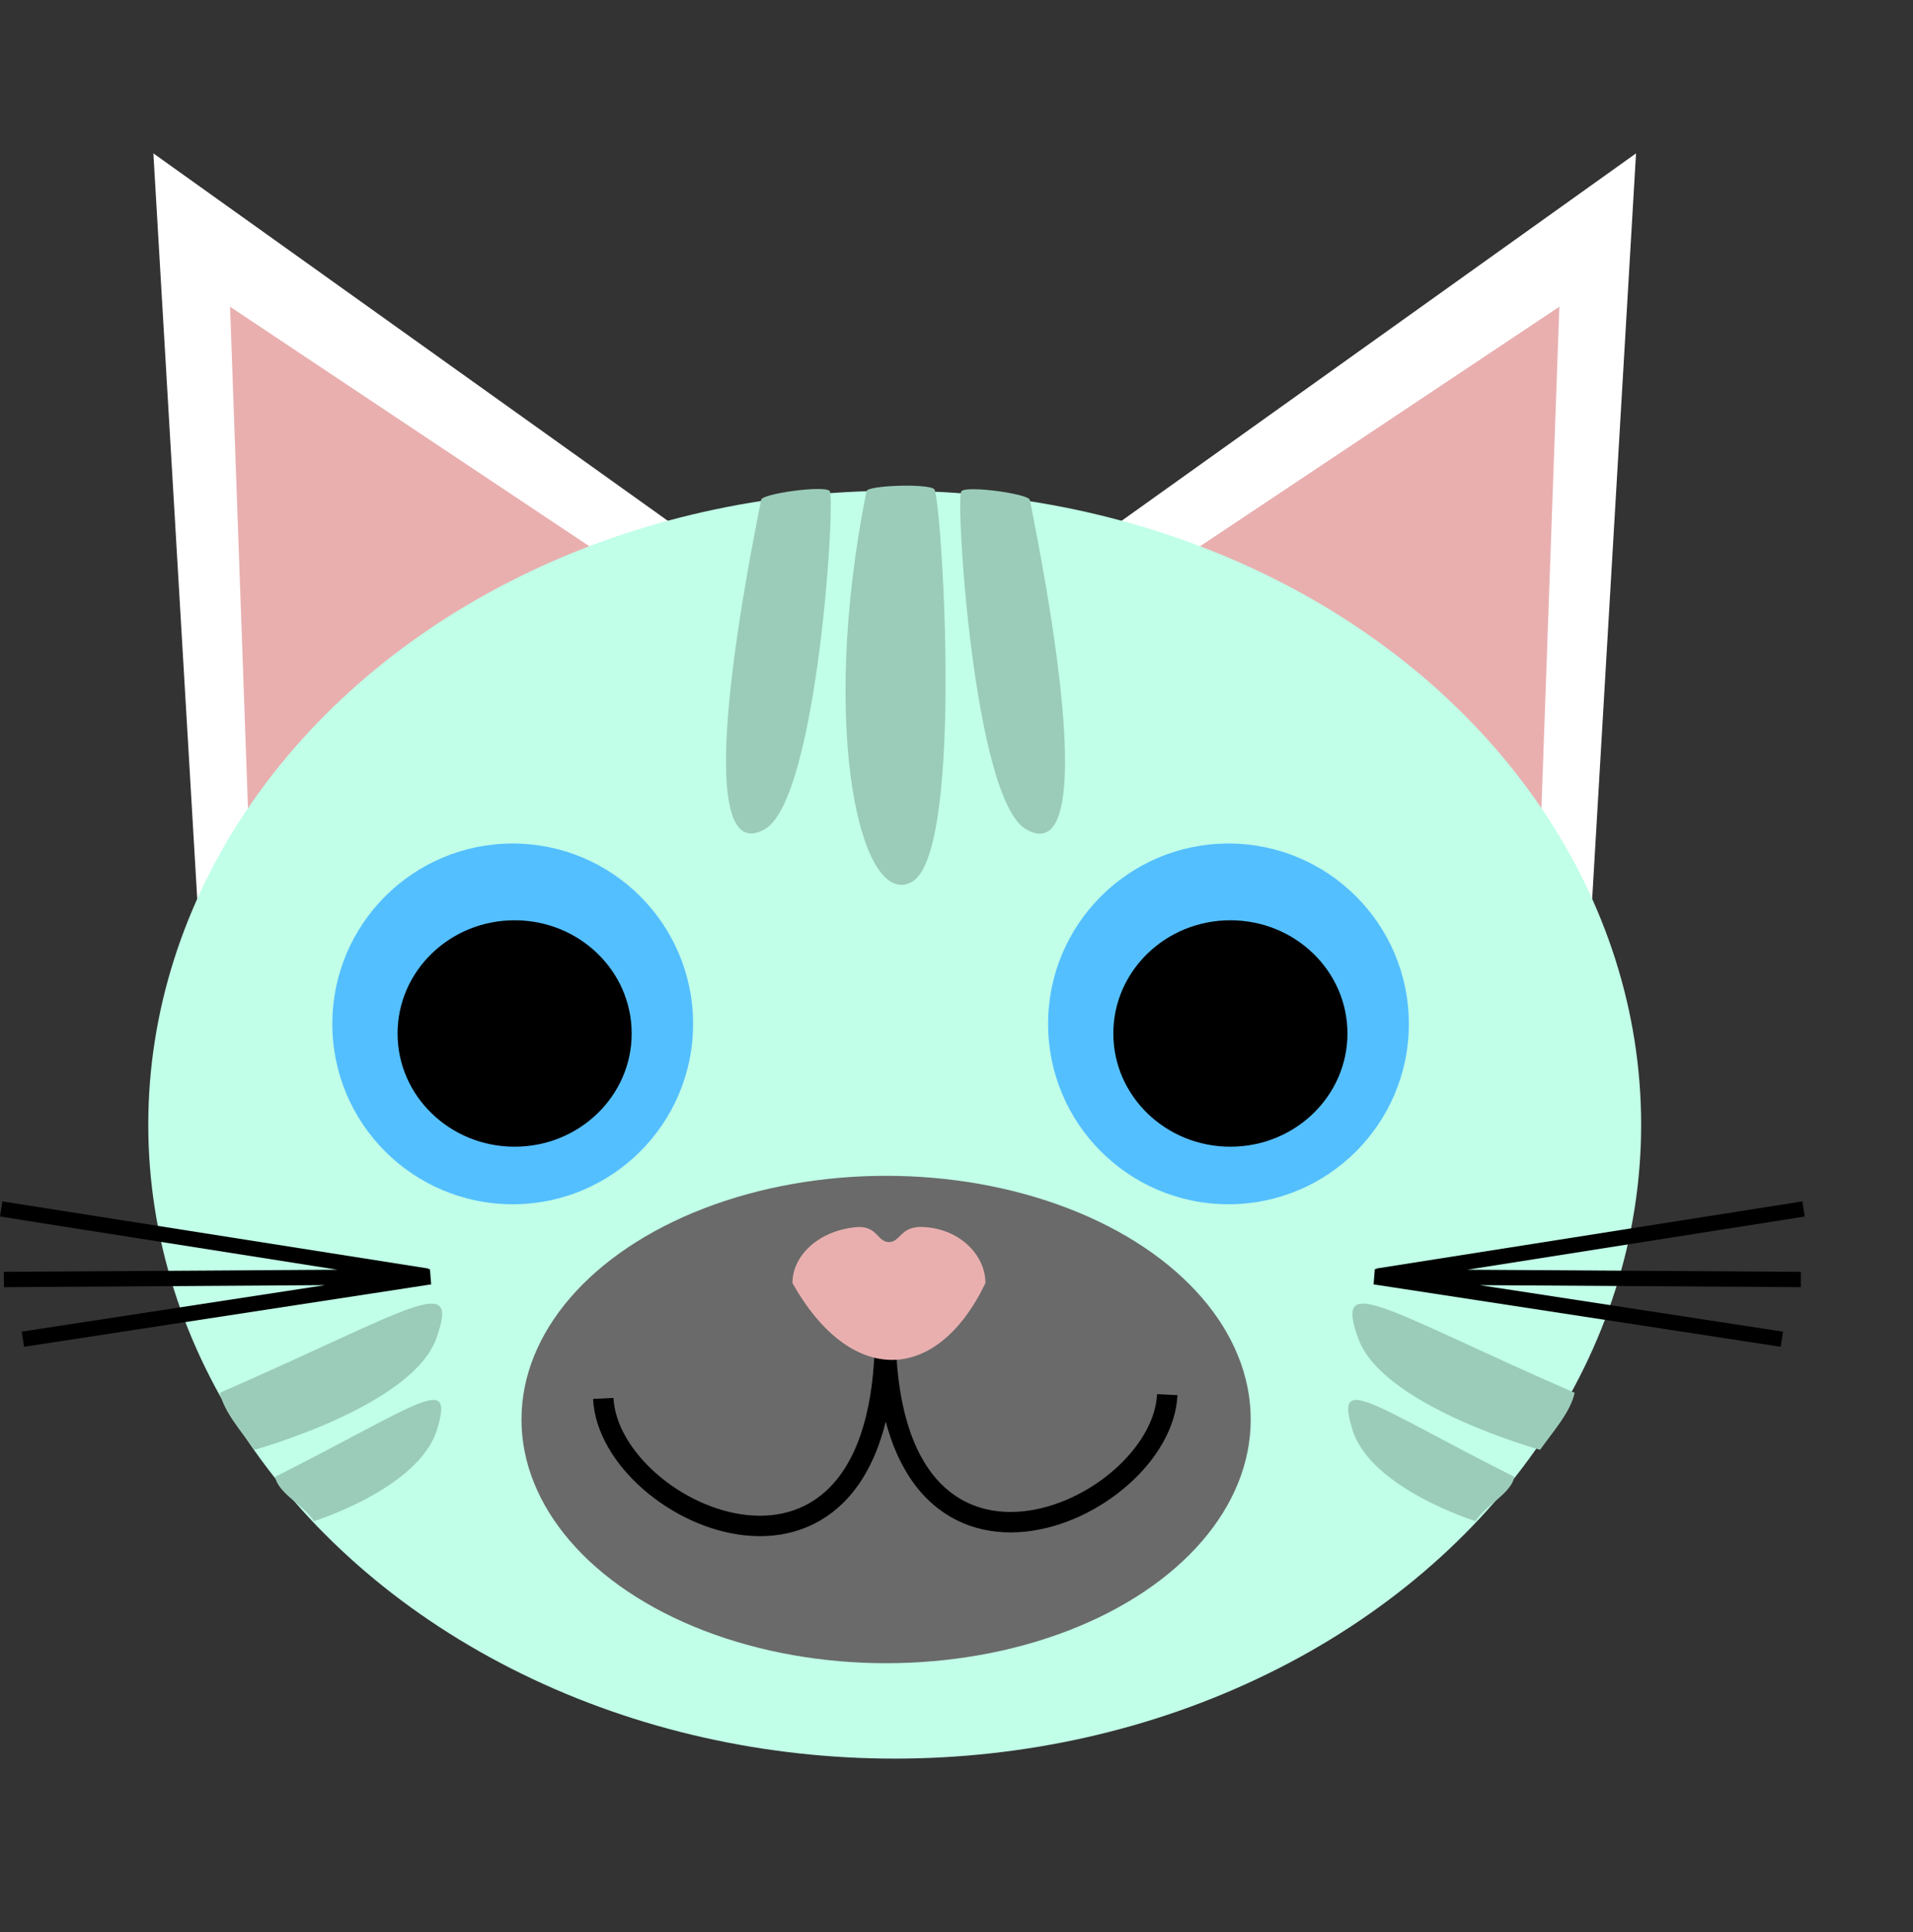 <?xml version="1.0" standalone="no"?>
<!DOCTYPE svg PUBLIC "-//W3C//DTD SVG 1.1//EN"
"http://www.w3.org/Graphics/SVG/1.1/DTD/svg11.dtd">
<svg xmlns="http://www.w3.org/2000/svg" version="1.1" width="2.475cm" height="2.5cm"> 


<rect width="100%" height="100%" fill="#333333" stroke="none"/> 


<g transform="scale(0.25, 0.25) translate(0, 0)">

<polygon
		style="fill:#ffffff;fill-opacity:1;stroke:none;stroke-width:4;stroke-miterlimit:4;stroke-dasharray:none;stroke-opacity:1"
		points="30,30 40,200 170,130"
		/>
<polygon
		style="fill:#e9afaf;fill-opacity:1;stroke:none;stroke-width:4;stroke-miterlimit:4;stroke-dasharray:none;stroke-opacity:1"
		points="45,60 50,200 150,130"
		/>
<polygon
		style="fill:#ffffff;fill-opacity:1;stroke:none;stroke-width:4;stroke-miterlimit:4;stroke-dasharray:none;stroke-opacity:1"
		points="30,30 40,200 170,130"
		transform="translate(350, 0) scale(-1, 1)"
		/>
<polygon
		style="fill:#e9afaf;fill-opacity:1;stroke:none;stroke-width:4;stroke-miterlimit:4;stroke-dasharray:none;stroke-opacity:1"
		points="45,60 50,200 150,130"
		transform="translate(350, 0) scale(-1, 1)"
		/>
<ellipse
		 style="fill:#c1ffe8;fill-opacity:1;stroke:none;stroke-width:4;stroke-miterlimit:4;stroke-dasharray:none;stroke-opacity:1"
		 ry="124"
		 rx="146"
		 cy="220"
		 cx="175" />
<circle
	     style="fill:#54bfff;fill-opacity:1;stroke:none;stroke-width:12;stroke-miterlimit:4;stroke-dasharray:none;stroke-opacity:1"
	     id="path7220"
	     cx="35.283"
	     cy="35.283"
	     r="35.283"
		 transform="translate(65, 165)"/>
	  <ellipse
	     style="fill:#000000;fill-opacity:1;stroke:none;stroke-width:12;stroke-miterlimit:4;stroke-dasharray:none;stroke-opacity:1"
	     id="path7222"
	     cx="35.658"
	     cy="37.16"
	     rx="22.896"
	     ry="22.146"
		 transform="translate(65, 165)"/>
<circle
	     style="fill:#54bfff;fill-opacity:1;stroke:none;stroke-width:12;stroke-miterlimit:4;stroke-dasharray:none;stroke-opacity:1"
	     id="path7220"
	     cx="35.283"
	     cy="35.283"
	     r="35.283"
		 transform="translate(205, 165)"/>
	  <ellipse
	     style="fill:#000000;fill-opacity:1;stroke:none;stroke-width:12;stroke-miterlimit:4;stroke-dasharray:none;stroke-opacity:1"
	     id="path7222"
	     cx="35.658"
	     cy="37.16"
	     rx="22.896"
	     ry="22.146"
		 transform="translate(205, 165)"/>
<ellipse
	     style="fill:#6a6a6a;fill-opacity:1;stroke:none;stroke-width:3;stroke-miterlimit:4;stroke-dasharray:none;stroke-opacity:1"
	     cx="71.317"
	     cy="47.669"
	     rx="71.317"
	     ry="47.669"
		 transform="translate(102, 230)"/>
<path
     style="fill:none;fill-rule:evenodd;stroke:#000000;stroke-width:4;stroke-linecap:butt;stroke-linejoin:miter;stroke-miterlimit:4;stroke-dasharray:none;stroke-opacity:1"
     d="m 57.127,0.736 c 0,60.023 -54.004,36.014 -55.13,12.805 M 57.183,0 c 0,60.023 54.004,36.014 55.13,12.805"
	 transform="translate(116, 260)"
	 />
<path
     style="fill:#e9afaf;fill-opacity:1;stroke:none;stroke-width:0.1;stroke-miterlimit:4;stroke-dasharray:none;stroke-opacity:1"
     d="M 37.749,10.979 C 37.749,5.586 32.81,0.3 25.453,0.007 c -4.368,-0.174 -4.306,2.954 -6.578,2.954 -2.351,0 -2.248,-3.361 -6.568,-2.91 C 5.018,0.812 0,5.637 0,10.979 c 11.34,20.183 28.18,19.893 37.749,0"
     transform="translate(155, 240)"
	 />

		<path
	     style="fill:#9bccb9;fill-opacity:1;fill-rule:evenodd;stroke:none;stroke-width:1px;stroke-linecap:butt;stroke-linejoin:miter;stroke-opacity:1"
	     d="m 6.87,3.807 c -9.384,46.919 -9.173,70.101 0.751,64.373 C 18.024,62.174 21.549,2.024 20.241,2.024 19.147,0.891 6.775,2.59 6.87,3.807 Z"
	     transform="translate(142, 94)"/>
	  <path
	     style="fill:#9bccb9;fill-opacity:1;fill-rule:evenodd;stroke:none;stroke-width:1px;stroke-linecap:butt;stroke-linejoin:miter;stroke-opacity:1"
	     d="m 59.447,2.848 c 9.384,46.919 9.173,70.101 -0.751,64.373 -10.404,-6.006 -13.929,-66.155 -12.621,-66.155 1.094,-1.134 13.467,0.566 13.372,1.783 z"
	     transform="translate(142, 95)"/>
	  <path
	     style="fill:#9bccb9;fill-opacity:1;fill-rule:evenodd;stroke:none;stroke-width:1px;stroke-linecap:butt;stroke-linejoin:miter;stroke-opacity:1"
	     d="m 27.465,1.136 c -9.384,46.919 -0.98,82.068 8.944,76.339 10.404,-6.006 5.603,-76.795 4.295,-76.795 -1.094,-1.134 -13.334,-0.761 -13.239,0.456 z"
	     transform="translate(142, 95)"/>
<path
	     style="fill:#9bccb9;fill-rule:evenodd;stroke:none;stroke-width:1px;stroke-linecap:butt;stroke-linejoin:miter;stroke-opacity:1"
	     d="M 0,17.445 C 37.689,0.99 47.111,-6.442 42.333,6.829 37.556,20.099 6.768,28.593 6.768,28.593 4.166,24.942 0.856,21.27 0,17.445 Z"
		 transform="translate(43, 255)"	 />
	  <path
	     style="fill:#9bccb9;fill-rule:evenodd;stroke:none;stroke-width:1px;stroke-linecap:butt;stroke-linejoin:miter;stroke-opacity:1"
	     d="m 11.802,33.883 c 28.172,-14.187 35.215,-20.595 31.644,-9.153 -3.571,11.441 -24.051,17.826 -24.051,17.826 -1.945,-3.147 -6.952,-5.375 -7.593,-8.672 z"
		 transform="translate(42, 255)"/>
<path
	     style="fill:#9bccb9;fill-rule:evenodd;stroke:none;stroke-width:1px;stroke-linecap:butt;stroke-linejoin:miter;stroke-opacity:1"
	     d="M 0,17.445 C 37.689,0.99 47.111,-6.442 42.333,6.829 37.556,20.099 6.768,28.593 6.768,28.593 4.166,24.942 0.856,21.27 0,17.445 Z"
		 transform="translate(308, 255) scale(-1, 1)"	 />
	  <path
	     style="fill:#9bccb9;fill-rule:evenodd;stroke:none;stroke-width:1px;stroke-linecap:butt;stroke-linejoin:miter;stroke-opacity:1"
	     d="m 11.802,33.883 c 28.172,-14.187 35.215,-20.595 31.644,-9.153 -3.571,11.441 -24.051,17.826 -24.051,17.826 -1.945,-3.147 -6.952,-5.375 -7.593,-8.672 z"
		 transform="translate(308, 255) scale(-1, 1)"/>

		 <path
	    style="fill:none;fill-rule:evenodd;stroke:#000000;stroke-width:3;stroke-linecap:butt;stroke-linejoin:miter;stroke-miterlimit:4;stroke-dasharray:none;stroke-opacity:1"
	    d="M 0.764,15.283 84.104,14.752 4.48,26.961 M 83.573,14.62 0.234,1.482"
		transform="translate(0, 235)"
	    />

		 <path
	    style="fill:none;fill-rule:evenodd;stroke:#000000;stroke-width:3;stroke-linecap:butt;stroke-linejoin:miter;stroke-miterlimit:4;stroke-dasharray:none;stroke-opacity:1"
	    d="M 0.764,15.283 84.104,14.752 4.48,26.961 M 83.573,14.62 0.234,1.482"
		transform="translate(353, 235) scale(-1, 1)"
	    />

</g>

</svg>

